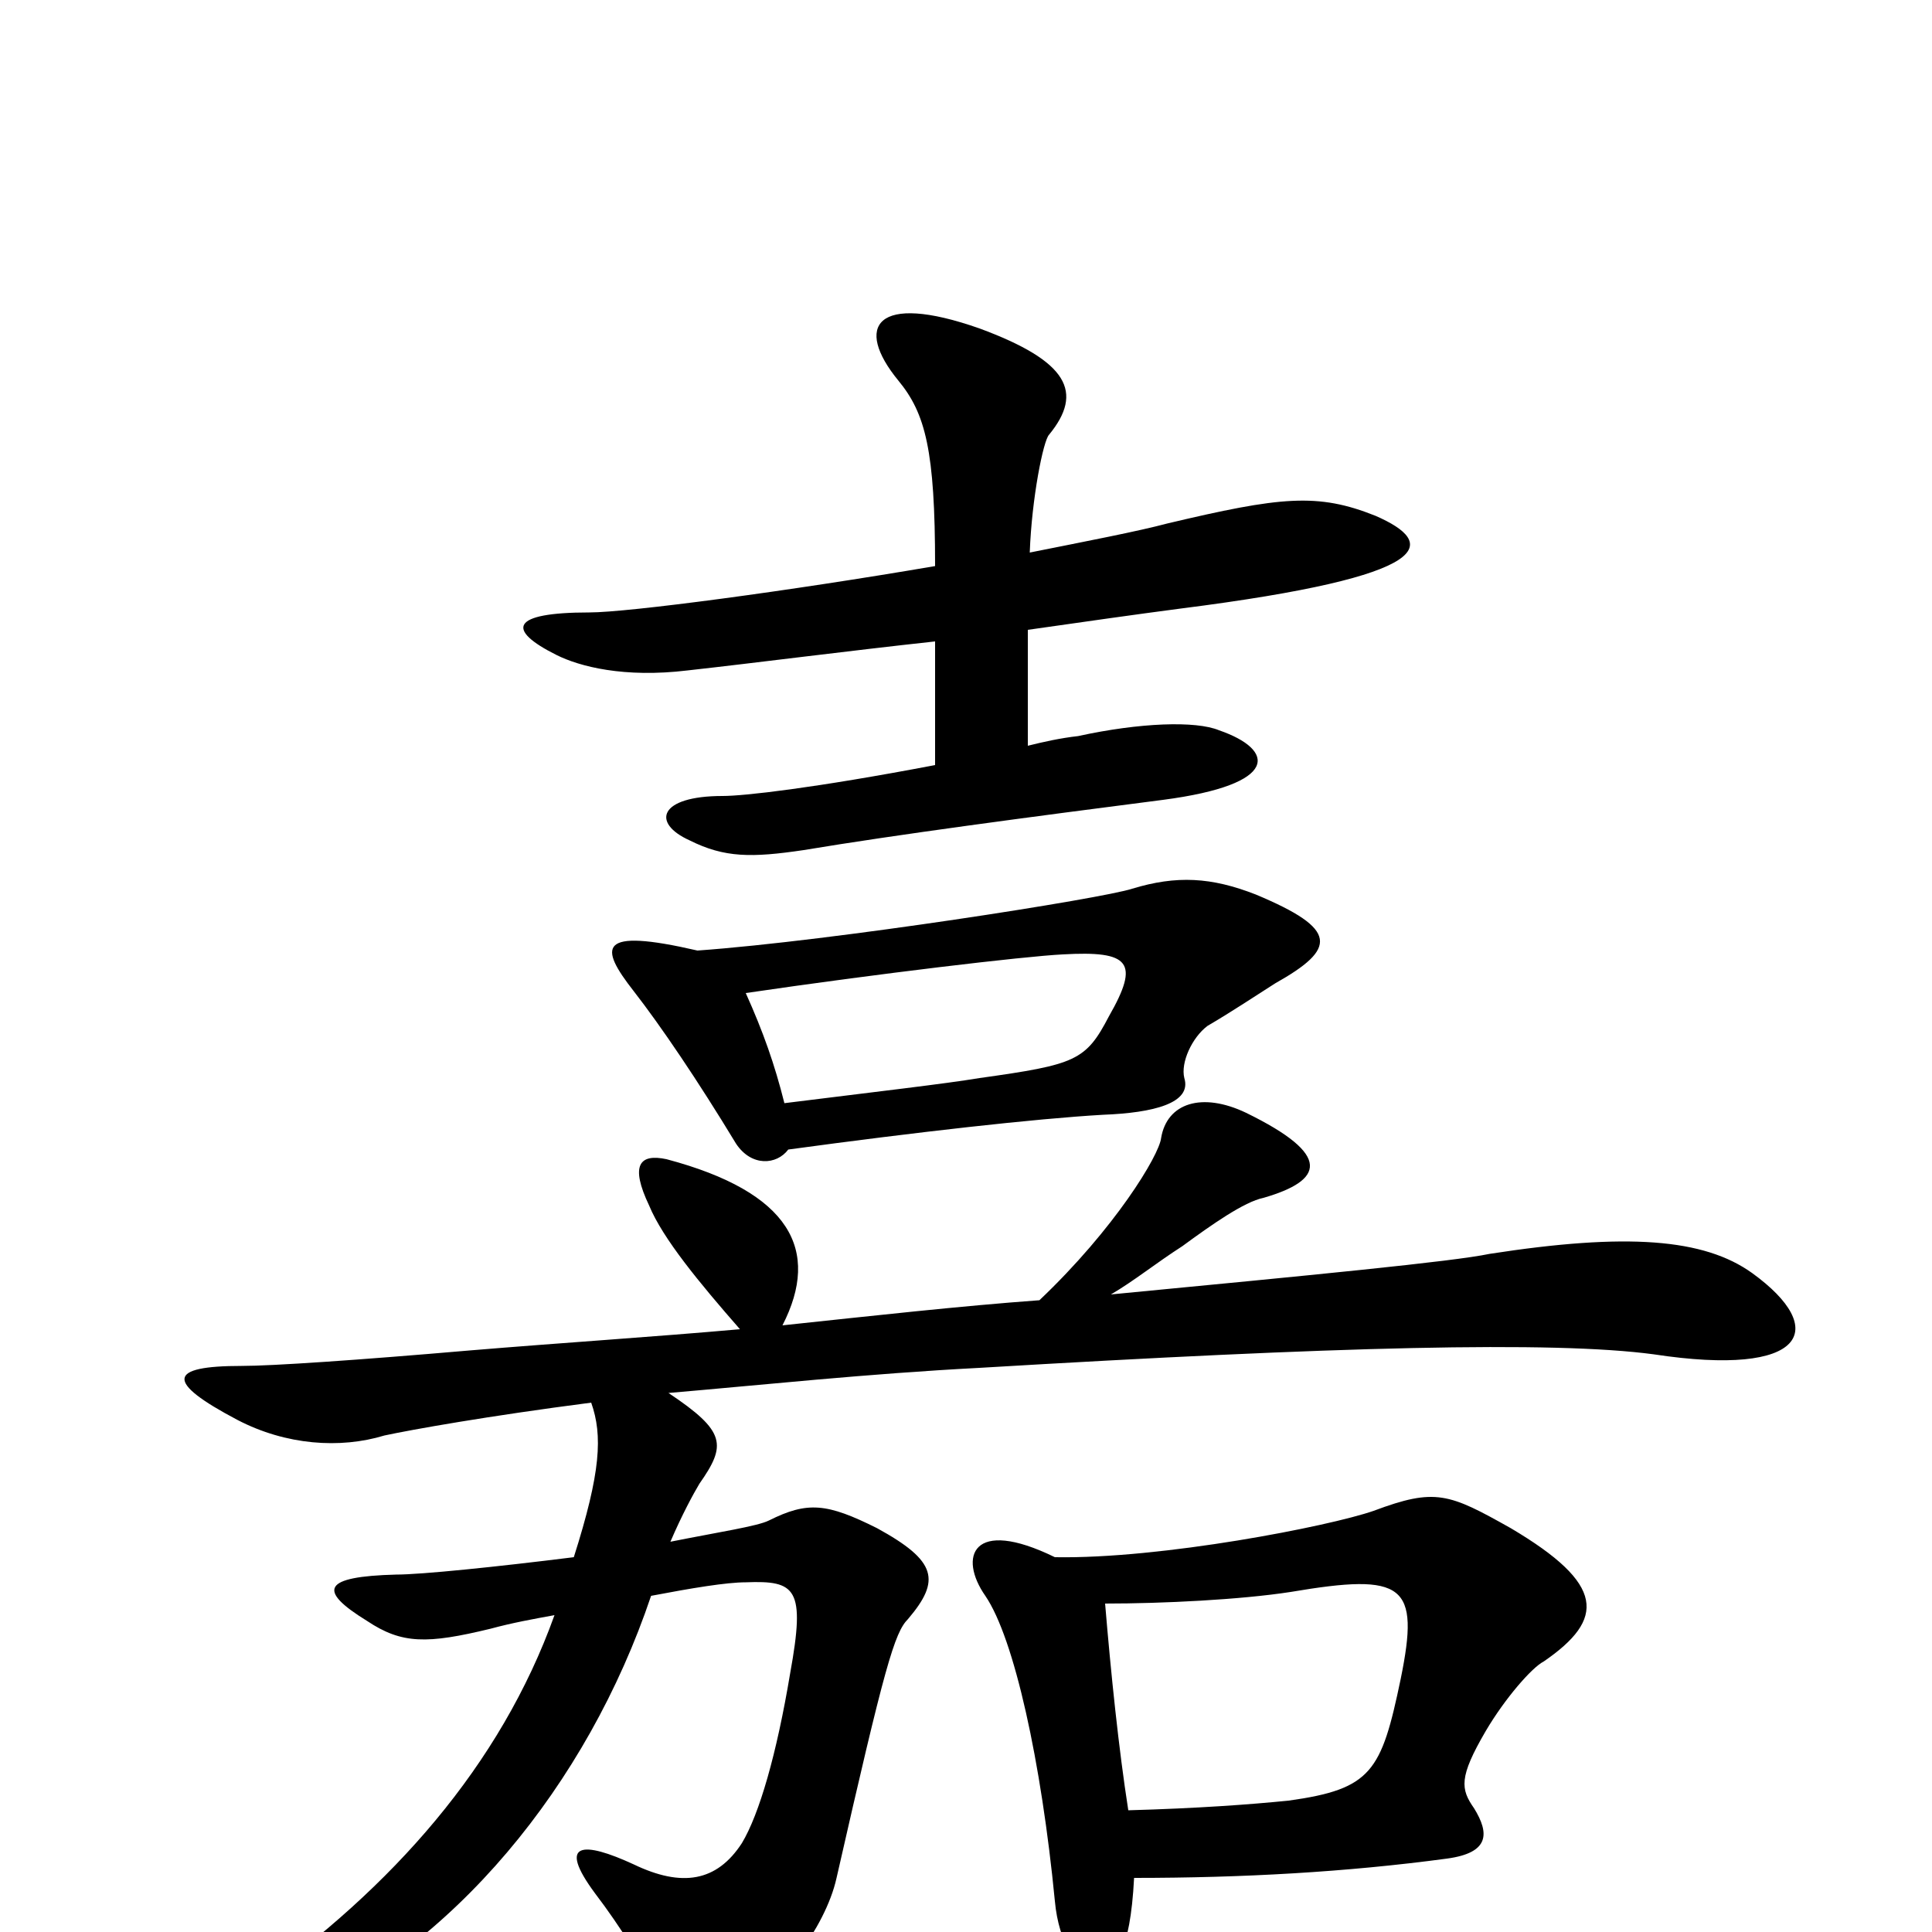 <svg xmlns="http://www.w3.org/2000/svg" viewBox="0 -1000 1000 1000">
	<path fill="#000000" d="M712 -733C682 -745 663 -743 604 -729C589 -725 563 -720 533 -714C534 -742 540 -772 543 -775C561 -797 553 -813 507 -830C453 -849 442 -831 465 -803C479 -786 484 -767 484 -707C408 -694 325 -683 305 -683C264 -683 262 -674 288 -661C300 -655 323 -649 356 -653C392 -657 438 -663 484 -668V-604C421 -592 385 -588 374 -588C341 -588 337 -574 357 -565C375 -556 389 -556 416 -560C464 -568 532 -577 602 -586C663 -594 660 -612 631 -622C619 -627 590 -626 558 -619C549 -618 540 -616 532 -614V-674C560 -678 588 -682 611 -685C745 -702 744 -719 712 -733ZM660 -491C692 -509 693 -519 650 -537C627 -546 609 -547 586 -540C571 -535 431 -513 361 -508C309 -520 310 -510 328 -487C342 -469 361 -441 381 -408C389 -396 402 -397 408 -405C474 -414 536 -421 571 -423C597 -424 617 -429 613 -442C611 -450 617 -463 625 -469C637 -476 649 -484 660 -491ZM907 -341C882 -359 842 -362 771 -351C752 -347 679 -340 575 -330C587 -337 598 -346 612 -355C627 -366 644 -378 654 -380C685 -389 690 -402 645 -424C622 -435 604 -429 601 -411C600 -402 577 -364 538 -327C497 -324 452 -319 405 -314C425 -353 409 -383 345 -400C331 -403 326 -397 336 -376C343 -359 362 -336 383 -312C338 -308 291 -305 243 -301C185 -296 141 -293 125 -293C87 -293 85 -285 123 -265C148 -252 176 -250 199 -257C213 -260 252 -267 306 -274C312 -257 311 -238 297 -194C257 -189 218 -185 205 -185C167 -184 164 -177 190 -161C208 -149 221 -149 254 -157C265 -160 276 -162 287 -164C259 -86 203 -23 131 28C90 57 93 68 149 45C234 9 304 -76 337 -174C358 -178 376 -181 386 -181C412 -182 417 -178 409 -134C402 -92 393 -61 384 -46C371 -26 353 -23 328 -35C302 -47 288 -47 308 -20C321 -3 334 18 343 35C352 54 365 56 389 38C402 28 427 -1 433 -28C458 -138 463 -155 470 -162C487 -182 485 -192 454 -209C428 -222 418 -223 398 -213C392 -210 372 -207 347 -202C353 -216 359 -227 362 -232C376 -252 376 -259 346 -279C393 -283 449 -289 507 -292C691 -303 804 -306 856 -299C935 -287 947 -312 907 -341ZM799 -140C831 -162 831 -180 782 -209C750 -227 743 -230 711 -218C688 -210 601 -193 546 -194C503 -215 496 -194 510 -174C525 -152 539 -88 546 -16C548 6 558 21 567 21C577 21 585 11 587 -28C643 -28 697 -31 749 -38C771 -41 771 -51 763 -64C756 -74 755 -80 769 -104C779 -121 793 -137 799 -140ZM574 -474C562 -451 557 -449 507 -442C489 -439 454 -435 406 -429C401 -449 395 -466 386 -486C454 -496 530 -505 550 -506C585 -508 590 -502 574 -474ZM725 -131C715 -83 710 -74 667 -68C647 -66 620 -64 584 -63C579 -95 575 -134 572 -170C602 -170 642 -172 668 -176C727 -186 735 -180 725 -131Z"/>
</svg>